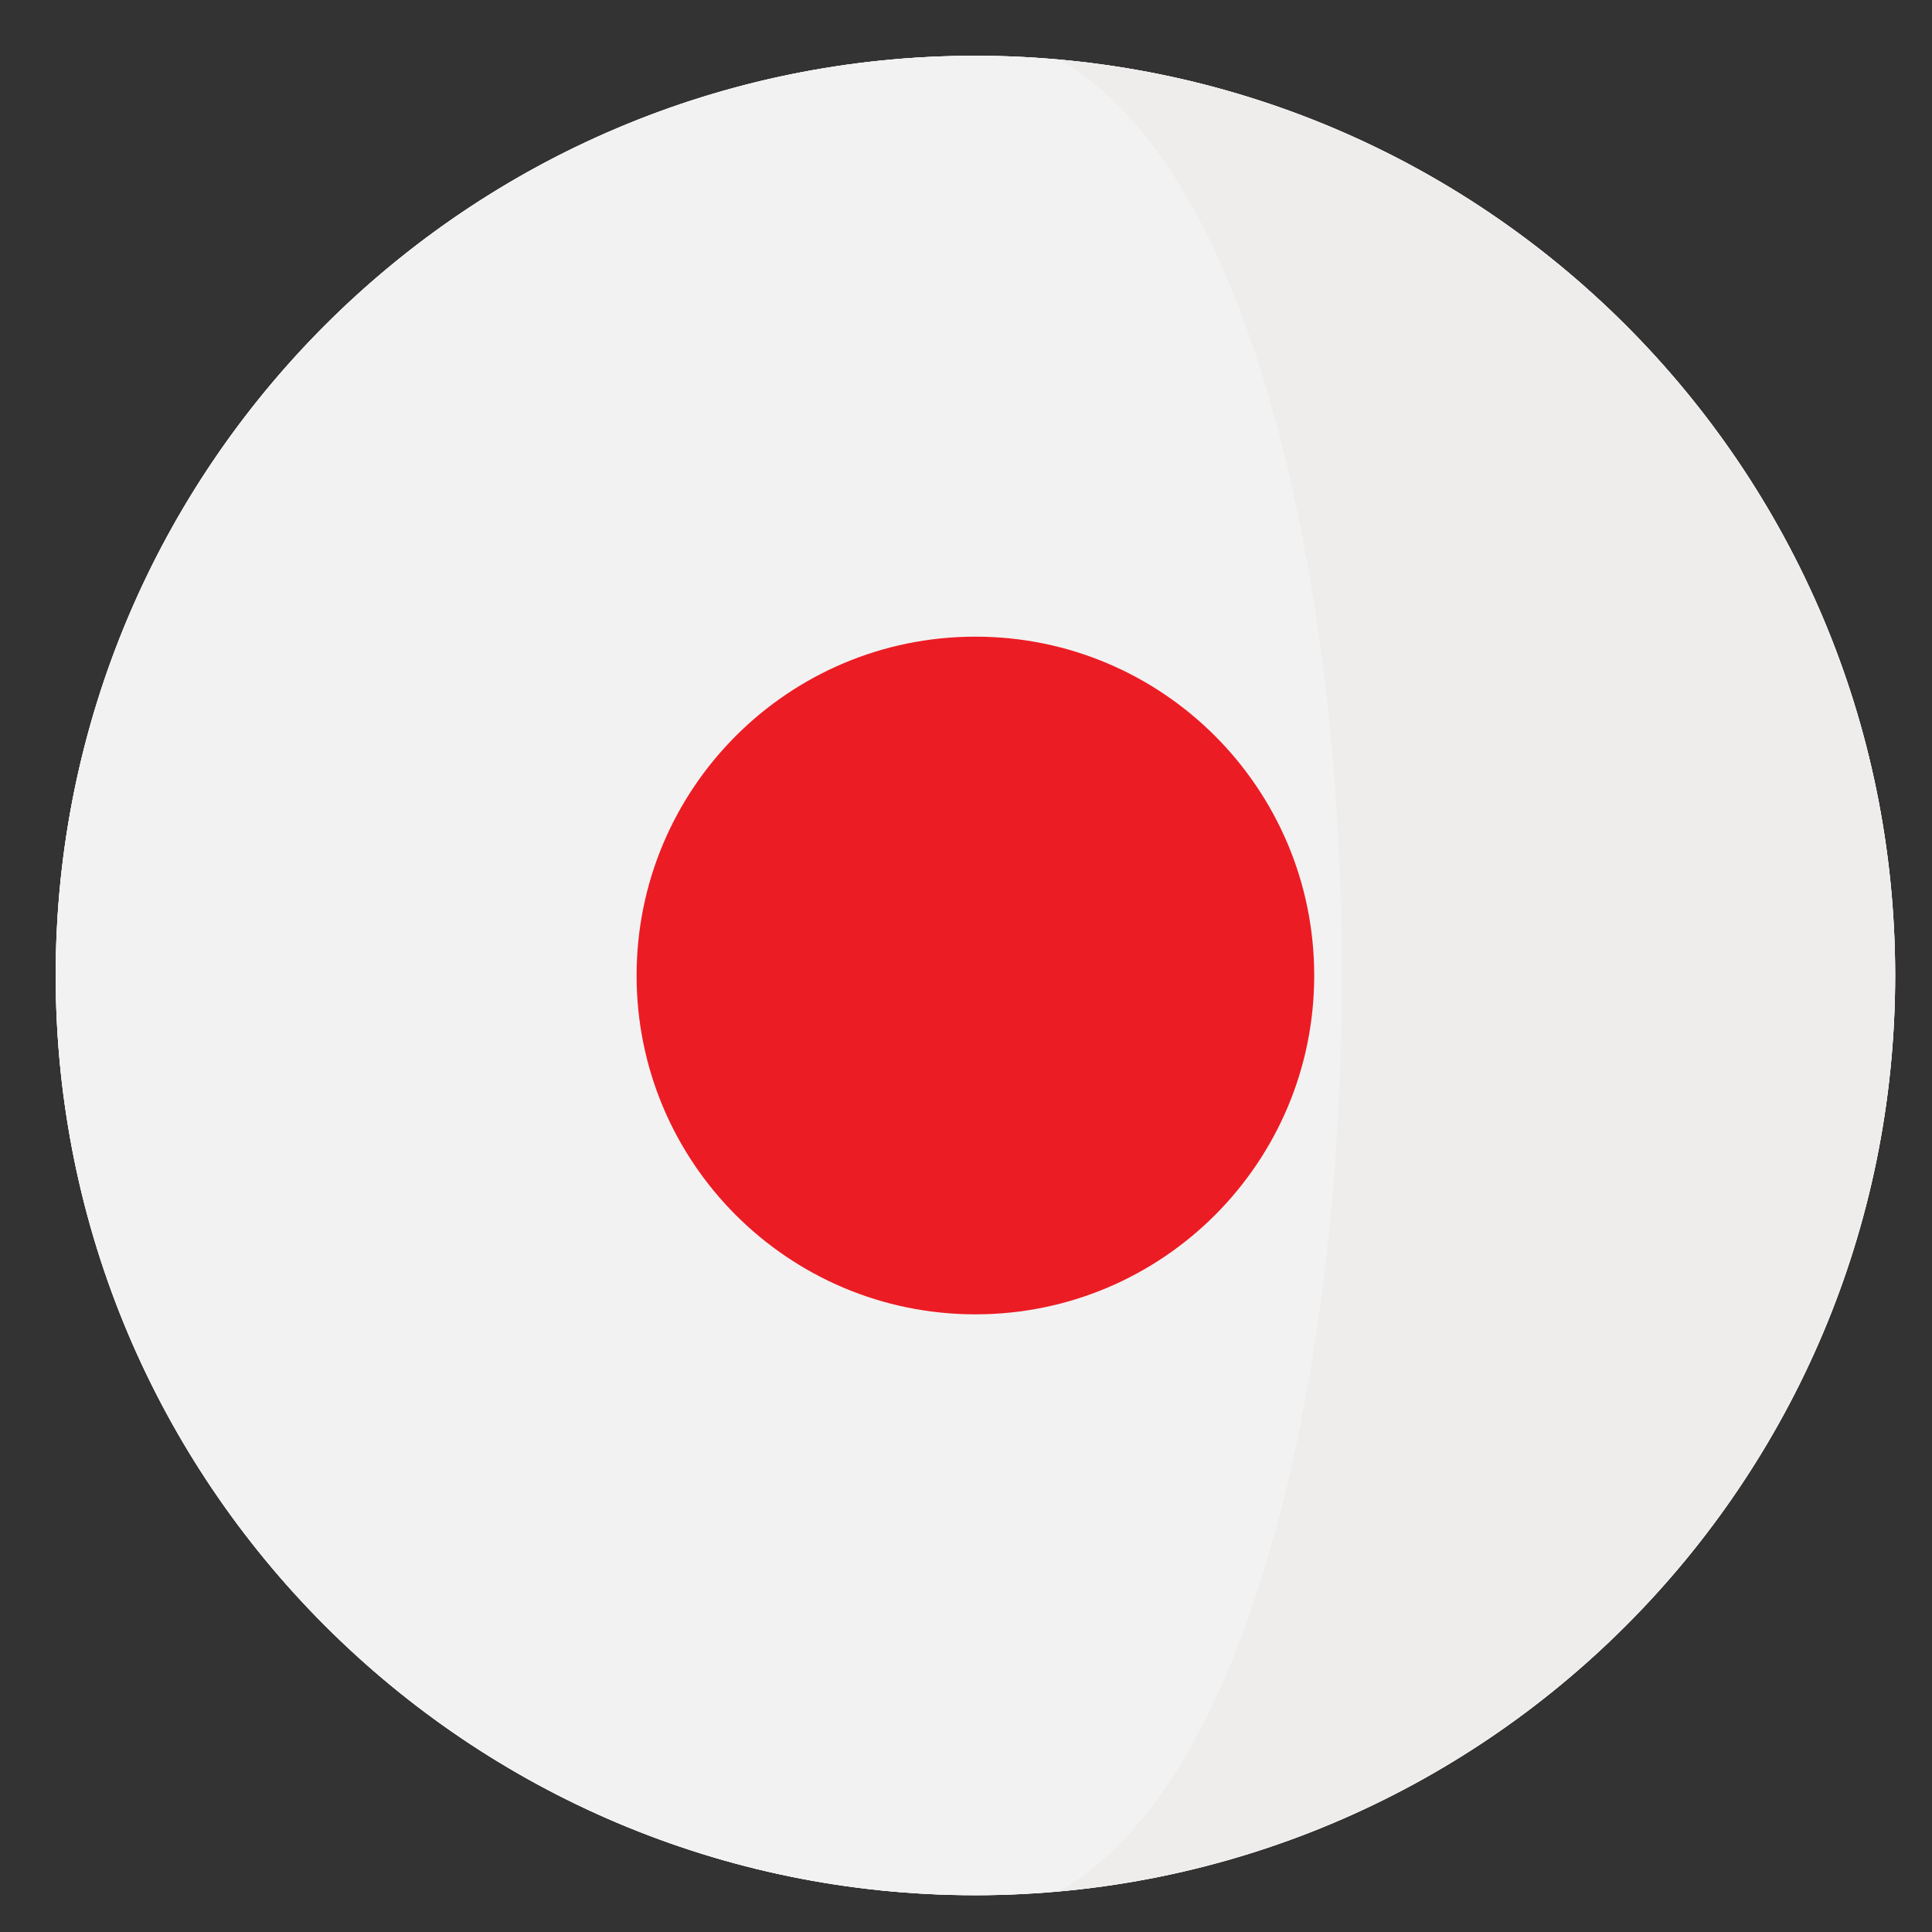 <svg width="30" height="30" viewBox="0 0 30 30" fill="none" xmlns="http://www.w3.org/2000/svg">
<rect x="0" y="0" width="30" height="30" fill="#333333" stroke="none"/>
<g clip-path="url(#clip0)">
<path d="M15.146 29.429C23.034 29.429 29.428 23.035 29.428 15.147C29.428 7.26 23.034 0.866 15.146 0.866C7.259 0.866 0.865 7.26 0.865 15.147C0.865 23.035 7.259 29.429 15.146 29.429Z" fill="white"/>
<path d="M15.146 29.429C23.034 29.429 29.428 23.035 29.428 15.147C29.428 7.26 23.034 0.866 15.146 0.866C7.259 0.866 0.865 7.26 0.865 15.147C0.865 23.035 7.259 29.429 15.146 29.429Z" fill="white"/>
<path d="M28.612 10.385C28.61 10.381 28.609 10.377 28.607 10.373C26.779 5.219 22.078 1.427 16.429 0.924C18.614 2.122 19.253 5.919 19.812 10.385C20.194 13.436 20.197 16.798 19.819 19.852C19.265 24.343 18.624 28.166 16.429 29.369C22.088 28.865 26.796 25.06 28.617 19.893C28.622 19.879 28.626 19.866 28.631 19.852C29.145 18.378 29.428 16.796 29.428 15.147C29.428 13.477 29.138 11.875 28.612 10.385Z" fill="#EFECEC"/>
<path d="M20.547 10.385C19.988 5.919 18.615 2.122 16.429 0.924C16.006 0.886 15.578 0.865 15.146 0.865C8.933 0.865 3.649 4.833 1.685 10.373C1.683 10.377 1.682 10.381 1.68 10.385C1.154 11.875 0.864 13.476 0.864 15.147C0.864 16.796 1.147 18.378 1.661 19.852C1.666 19.866 1.67 19.879 1.675 19.893C3.632 25.447 8.923 29.428 15.146 29.428C15.578 29.428 16.006 29.407 16.428 29.369C18.624 28.166 20 24.343 20.555 19.852C20.932 16.797 20.929 13.436 20.547 10.385Z" fill="#F3F2F2"/>
<path d="M15.146 20.409C18.052 20.409 20.407 18.053 20.407 15.148C20.407 12.242 18.052 9.886 15.146 9.886C12.24 9.886 9.885 12.242 9.885 15.148C9.885 18.053 12.24 20.409 15.146 20.409Z" fill="#EC1C24"/>
</g>
<defs>
<clipPath id="clip0">
<rect width="28.564" height="28.564" fill="white" transform="translate(0.864 0.865)"/>
</clipPath>
</defs>
</svg>
